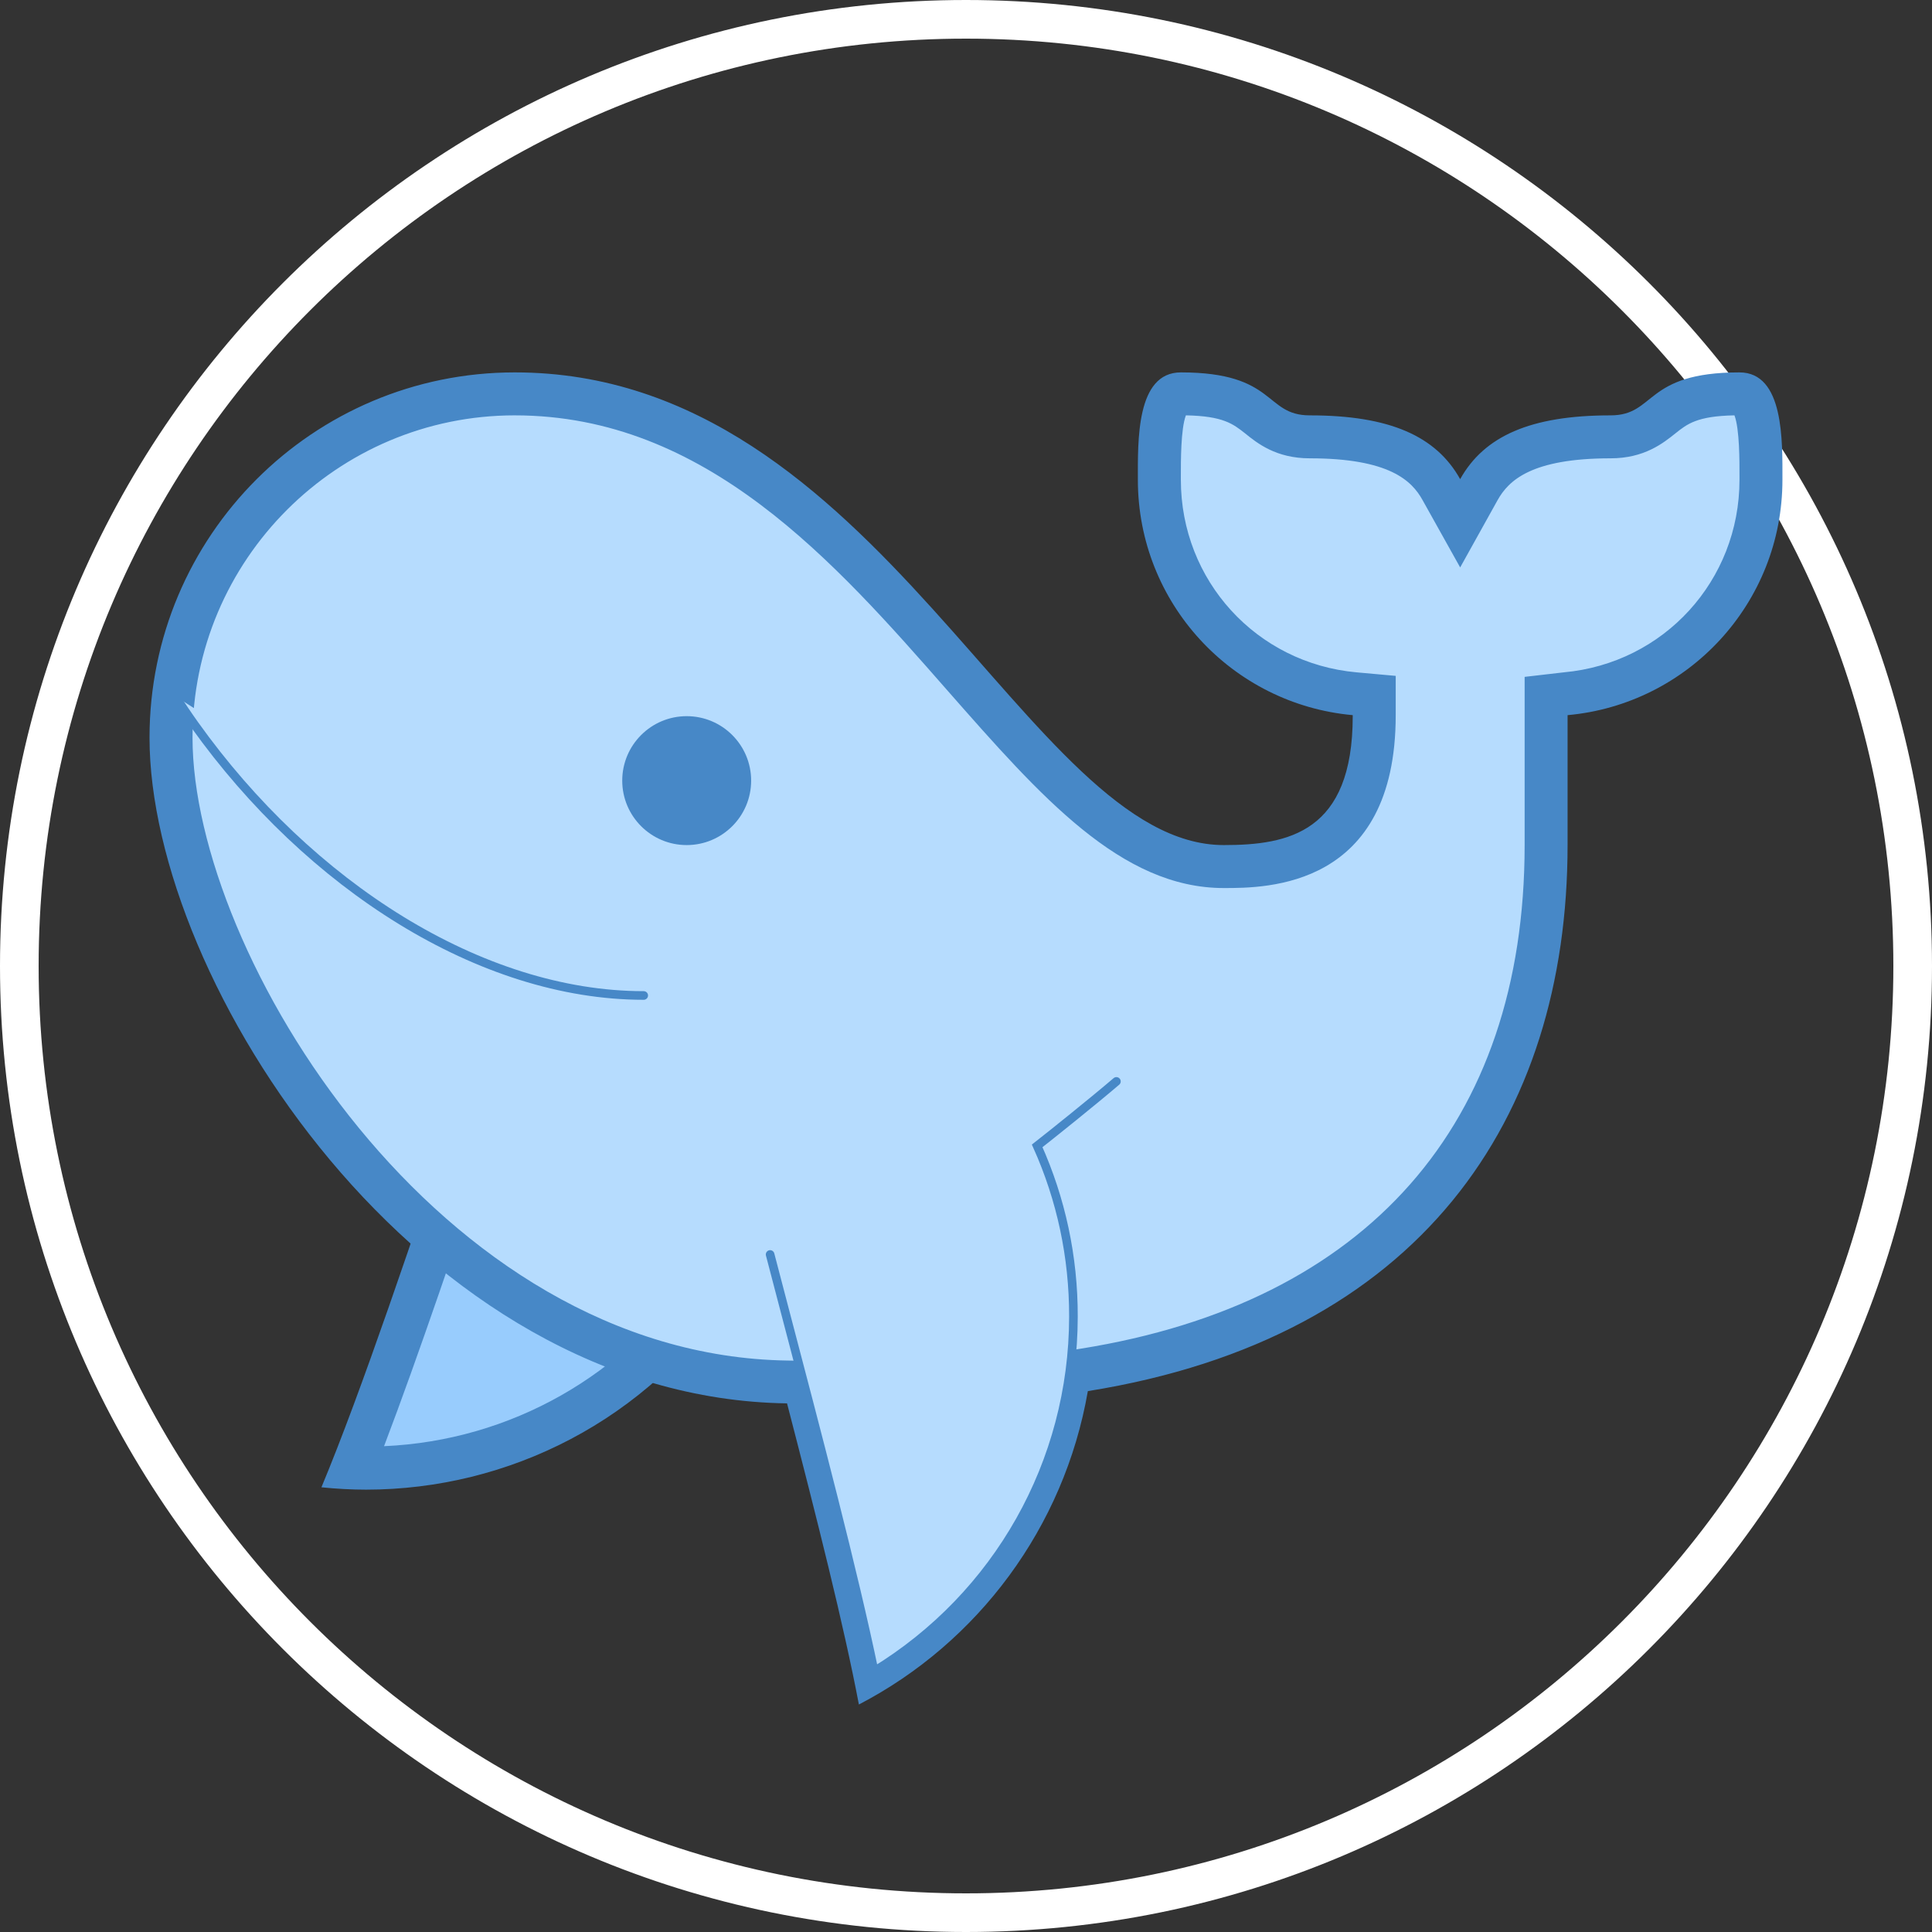<svg xmlns="http://www.w3.org/2000/svg" x="0px" y="0px"
width="80" height="80"
viewBox="0 0 224 224"
style=" fill:#000000;"><rect x="0" y="0" width="224" height="224" fill="#333333" stroke="none"/><g fill="none" fill-rule="nonzero" stroke="none" stroke-width="1" stroke-linecap="none" stroke-linejoin="miter" stroke-miterlimit="10" stroke-dasharray="" stroke-dashoffset="0" font-family="none" font-weight="none" font-size="none" text-anchor="none" style="mix-blend-mode: normal"><path d="M0,224v-224h224v224z" fill="none" stroke="none" stroke-linecap="butt"></path><path d="M0,112c0,-61.856 50.144,-112 112,-112c61.856,0 112,50.144 112,112c0,61.856 -50.144,112 -112,112c-61.856,0 -112,-50.144 -112,-112zM112,219.52c59.382,0 107.52,-48.138 107.52,-107.52c0,-59.382 -48.138,-107.52 -107.52,-107.52c-59.382,0 -107.52,48.138 -107.52,107.52c0,59.382 48.138,107.52 107.52,107.52z" fill="#ffffff" stroke="none" stroke-linecap="butt"></path><g><g id="surface1"><path d="M40.868,170.202c4.34,-10.957 9.614,-26.624 14.713,-41.804c5.547,-16.504 11.268,-33.513 15.92,-44.918c20.182,15.161 25.32,43.691 11.249,65.06c-8.952,13.565 -24.016,21.68 -40.305,21.68c0,0 -1.051,0 -1.576,-0.019z" fill="#98ccfd" stroke="none" stroke-linecap="butt"></path><path d="M72.571,87.529c16.971,14.81 20.824,40.325 8.096,59.631c-8.096,12.3 -21.505,19.87 -36.14,20.513c4.009,-10.529 8.602,-24.171 13.409,-38.456c5.041,-15.024 10.237,-30.496 14.635,-41.687M70.41,79.647c-9.478,22.011 -23.763,70.296 -33.143,92.793c1.732,0.175 3.445,0.272 5.177,0.272c16.484,0 32.637,-8.018 42.388,-22.809c15.414,-23.373 8.952,-54.843 -14.421,-70.257z" fill="#4788c7" stroke="none" stroke-linecap="butt"></path><path d="M101.355,193.771c-1.868,-9.05 -4.788,-20.493 -7.687,-31.684l-0.487,-1.829l-1.888,-0.039c-41.998,-0.603 -71.463,-48.81 -71.463,-74.694c0,-21.972 17.885,-39.858 39.858,-39.858c23.296,0 38.593,17.418 52.099,32.812c10.354,11.794 19.306,21.992 30.107,21.992c8.116,0 17.438,-1.985 17.438,-17.438v-2.277l-2.258,-0.331c-12.923,-1.168 -22.653,-11.813 -22.653,-24.794v-0.506c0,-2.647 -0.019,-7.59 1.479,-9.089c0.195,-0.195 0.448,-0.37 1.012,-0.37c5.702,0 7.357,1.343 8.972,2.627c1.304,1.051 2.939,2.355 5.975,2.355c10.509,0 13.662,3.27 15.258,6.13l2.18,3.892l2.18,-3.892c1.596,-2.861 4.749,-6.13 15.258,-6.13c3.036,0 4.671,-1.304 5.975,-2.355c1.615,-1.284 3.27,-2.627 8.972,-2.627c0.564,0 0.817,0.175 1.012,0.37c1.499,1.499 1.479,6.442 1.479,9.089v0.506c0,12.981 -9.731,23.646 -22.634,24.794l-2.277,0.214v17.34c0,33.708 -19.014,55.31 -53.539,60.837l-1.752,0.292l-0.311,1.752c-2.355,13.643 -10.607,25.709 -22.303,32.91z" fill="#b6dcfe" stroke="none" stroke-linecap="butt"></path><path d="M137.709,47.73h0.039h-0.039M59.687,48.158c22.167,0 37.075,16.971 50.211,31.956c10.782,12.261 20.065,22.848 31.995,22.848c4.924,0 19.929,0 19.929,-20.046v-4.554l-4.535,-0.409c-11.619,-1.051 -20.376,-10.646 -20.376,-22.323v-0.506c0,-1.537 -0.019,-5.391 0.584,-6.967c4.34,0.078 5.488,1.012 6.831,2.063c1.44,1.168 3.62,2.919 7.532,2.919c9.205,0 11.833,2.588 13.078,4.846l4.359,7.804l4.34,-7.804c1.265,-2.258 3.892,-4.846 13.098,-4.846c3.912,0 6.092,-1.752 7.551,-2.919c1.323,-1.051 2.472,-1.985 6.812,-2.063c0.603,1.576 0.584,5.43 0.584,6.967v0.506c0,11.677 -8.758,21.272 -20.376,22.323l-4.535,0.525v19.501c0,32.345 -18.255,53.072 -51.437,58.385l-3.503,0.564l-0.603,3.503c-2.043,11.755 -8.68,22.284 -18.197,29.212c-1.868,-8.407 -4.418,-18.411 -6.948,-28.181l-0.973,-3.659l-3.776,-0.058c-40.558,-0.584 -69.011,-47.214 -69.011,-72.222c0,-20.61 16.757,-37.366 37.366,-37.366M201.679,43.176c-11.113,0 -9.653,4.982 -14.947,4.982c-9.283,0 -14.655,2.413 -17.438,7.395c-2.783,-4.982 -8.154,-7.395 -17.438,-7.395c-5.294,0 -3.834,-4.982 -14.947,-4.982c-5.196,0 -4.982,7.979 -4.982,12.455c0,14.304 10.937,26.02 24.911,27.285c0,0.078 0,0.078 0,0.117c0,13.487 -7.473,14.947 -14.947,14.947c-22.829,0 -39.858,-54.804 -82.206,-54.804c-23.393,0 -42.349,18.956 -42.349,42.349c0,28.258 31.158,76.582 73.915,77.185c3.464,13.351 6.617,25.865 8.33,34.914c13.779,-7.162 23.802,-20.513 26.546,-36.335c38.554,-6.169 55.621,-31.586 55.621,-63.309c0,-3.094 0,-9.186 0,-14.947c0,-0.039 0,-0.078 0,-0.117c13.973,-1.265 24.911,-12.981 24.911,-27.285c0,-4.476 0.195,-12.455 -4.982,-12.455z" fill="#4788c7" stroke="none" stroke-linecap="butt"></path><path d="M74.634,115.418c-18.917,0 -38.787,-12.786 -52.06,-31.372c-0.778,-1.09 -1.518,-2.18 -2.219,-3.308" fill="#b6dcfe" stroke="#4788c7" stroke-linecap="round"></path><path d="M87.089,90.507c0,4.126 -3.347,7.473 -7.473,7.473c-4.126,0 -7.473,-3.347 -7.473,-7.473c0,-4.126 3.347,-7.473 7.473,-7.473c4.126,0 7.473,3.347 7.473,7.473z" fill="#4788c7" stroke="none" stroke-linecap="butt"></path><path d="M129.438,125.382c-2.686,2.296 -7.493,6.15 -9.186,7.473c2.764,6.15 4.223,12.864 4.204,19.812c-0.019,16.912 -8.797,32.384 -23.101,41.103c-2.394,-11.541 -6.598,-27.499 -10.665,-42.971c-0.467,-1.79 -0.934,-3.581 -1.401,-5.352" fill="#b6dcfe" stroke="#4788c7" stroke-linecap="round"></path></g></g><path d="M112,224c-61.856,0 -112,-50.144 -112,-112v0c0,-61.856 50.144,-112 112,-112v0c61.856,0 112,50.144 112,112v0c0,61.856 -50.144,112 -112,112z" fill="none" stroke="none" stroke-linecap="butt"></path><path d="M112,219.52c-59.382,0 -107.52,-48.138 -107.52,-107.52v0c0,-59.382 48.138,-107.52 107.52,-107.52h0c59.382,0 107.52,48.138 107.52,107.52v0c0,59.382 -48.138,107.52 -107.52,107.52z" fill="none" stroke="none" stroke-linecap="butt"></path><path d="M112,224c-61.856,0 -112,-50.144 -112,-112v0c0,-61.856 50.144,-112 112,-112v0c61.856,0 112,50.144 112,112v0c0,61.856 -50.144,112 -112,112z" fill="none" stroke="none" stroke-linecap="butt"></path><path d="M112,219.52c-59.382,0 -107.52,-48.138 -107.52,-107.52v0c0,-59.382 48.138,-107.52 107.52,-107.52h0c59.382,0 107.52,48.138 107.52,107.52v0c0,59.382 -48.138,107.52 -107.52,107.52z" fill="none" stroke="none" stroke-linecap="butt"></path><path d="M112,224c-61.856,0 -112,-50.144 -112,-112v0c0,-61.856 50.144,-112 112,-112v0c61.856,0 112,50.144 112,112v0c0,61.856 -50.144,112 -112,112z" fill="none" stroke="none" stroke-linecap="butt"></path><path d="M112,219.52c-59.382,0 -107.52,-48.138 -107.52,-107.52v0c0,-59.382 48.138,-107.52 107.52,-107.52h0c59.382,0 107.52,48.138 107.52,107.52v0c0,59.382 -48.138,107.52 -107.52,107.52z" fill="none" stroke="none" stroke-linecap="butt"></path><path d="M112,224c-61.856,0 -112,-50.144 -112,-112v0c0,-61.856 50.144,-112 112,-112v0c61.856,0 112,50.144 112,112v0c0,61.856 -50.144,112 -112,112z" fill="none" stroke="none" stroke-linecap="butt"></path><path d="M112,219.52c-59.382,0 -107.52,-48.138 -107.52,-107.52v0c0,-59.382 48.138,-107.52 107.52,-107.52h0c59.382,0 107.52,48.138 107.52,107.52v0c0,59.382 -48.138,107.52 -107.52,107.52z" fill="none" stroke="none" stroke-linecap="butt"></path><path d="M112,224c-61.856,0 -112,-50.144 -112,-112v0c0,-61.856 50.144,-112 112,-112v0c61.856,0 112,50.144 112,112v0c0,61.856 -50.144,112 -112,112z" fill="none" stroke="none" stroke-linecap="butt"></path><path d="M112,219.52c-59.382,0 -107.52,-48.138 -107.52,-107.52v0c0,-59.382 48.138,-107.52 107.52,-107.52h0c59.382,0 107.52,48.138 107.52,107.52v0c0,59.382 -48.138,107.52 -107.52,107.52z" fill="none" stroke="none" stroke-linecap="butt"></path><path d="M112,224c-61.856,0 -112,-50.144 -112,-112v0c0,-61.856 50.144,-112 112,-112v0c61.856,0 112,50.144 112,112v0c0,61.856 -50.144,112 -112,112z" fill="none" stroke="none" stroke-linecap="butt"></path><path d="M112,219.52c-59.382,0 -107.52,-48.138 -107.52,-107.52v0c0,-59.382 48.138,-107.52 107.52,-107.52h0c59.382,0 107.52,48.138 107.52,107.52v0c0,59.382 -48.138,107.52 -107.52,107.52z" fill="none" stroke="none" stroke-linecap="butt"></path><path d="M112,224c-61.856,0 -112,-50.144 -112,-112v0c0,-61.856 50.144,-112 112,-112v0c61.856,0 112,50.144 112,112v0c0,61.856 -50.144,112 -112,112z" fill="none" stroke="none" stroke-linecap="butt"></path><path d="M112,219.52c-59.382,0 -107.52,-48.138 -107.52,-107.52v0c0,-59.382 48.138,-107.52 107.52,-107.52h0c59.382,0 107.52,48.138 107.52,107.52v0c0,59.382 -48.138,107.52 -107.52,107.52z" fill="none" stroke="none" stroke-linecap="butt"></path><path d="M112,224c-61.856,0 -112,-50.144 -112,-112v0c0,-61.856 50.144,-112 112,-112v0c61.856,0 112,50.144 112,112v0c0,61.856 -50.144,112 -112,112z" fill="none" stroke="none" stroke-linecap="butt"></path><path d="M112,219.52c-59.382,0 -107.52,-48.138 -107.52,-107.52v0c0,-59.382 48.138,-107.52 107.52,-107.52h0c59.382,0 107.52,48.138 107.52,107.52v0c0,59.382 -48.138,107.52 -107.52,107.52z" fill="none" stroke="none" stroke-linecap="butt"></path><path d="M112,224c-61.856,0 -112,-50.144 -112,-112v0c0,-61.856 50.144,-112 112,-112v0c61.856,0 112,50.144 112,112v0c0,61.856 -50.144,112 -112,112z" fill="none" stroke="none" stroke-linecap="butt"></path><path d="M112,219.52c-59.382,0 -107.52,-48.138 -107.52,-107.52v0c0,-59.382 48.138,-107.52 107.52,-107.52h0c59.382,0 107.52,48.138 107.52,107.52v0c0,59.382 -48.138,107.52 -107.52,107.52z" fill="none" stroke="none" stroke-linecap="butt"></path><path d="M112,224c-61.856,0 -112,-50.144 -112,-112v0c0,-61.856 50.144,-112 112,-112v0c61.856,0 112,50.144 112,112v0c0,61.856 -50.144,112 -112,112z" fill="none" stroke="none" stroke-linecap="butt"></path><path d="M112,219.52c-59.382,0 -107.52,-48.138 -107.52,-107.52v0c0,-59.382 48.138,-107.52 107.52,-107.52h0c59.382,0 107.52,48.138 107.52,107.52v0c0,59.382 -48.138,107.52 -107.52,107.52z" fill="none" stroke="none" stroke-linecap="butt"></path><path d="M112,224c-61.856,0 -112,-50.144 -112,-112v0c0,-61.856 50.144,-112 112,-112v0c61.856,0 112,50.144 112,112v0c0,61.856 -50.144,112 -112,112z" fill="none" stroke="none" stroke-linecap="butt"></path><path d="M112,219.52c-59.382,0 -107.52,-48.138 -107.52,-107.52v0c0,-59.382 48.138,-107.52 107.52,-107.52h0c59.382,0 107.52,48.138 107.52,107.52v0c0,59.382 -48.138,107.52 -107.52,107.52z" fill="none" stroke="none" stroke-linecap="butt"></path><path d="M112,224c-61.856,0 -112,-50.144 -112,-112v0c0,-61.856 50.144,-112 112,-112v0c61.856,0 112,50.144 112,112v0c0,61.856 -50.144,112 -112,112z" fill="none" stroke="none" stroke-linecap="butt"></path><path d="M112,219.52c-59.382,0 -107.52,-48.138 -107.52,-107.52v0c0,-59.382 48.138,-107.52 107.52,-107.52h0c59.382,0 107.52,48.138 107.52,107.52v0c0,59.382 -48.138,107.52 -107.52,107.52z" fill="none" stroke="none" stroke-linecap="butt"></path><path d="M112,224c-61.856,0 -112,-50.144 -112,-112v0c0,-61.856 50.144,-112 112,-112v0c61.856,0 112,50.144 112,112v0c0,61.856 -50.144,112 -112,112z" fill="none" stroke="none" stroke-linecap="butt"></path><path d="M112,219.52c-59.382,0 -107.52,-48.138 -107.52,-107.52v0c0,-59.382 48.138,-107.52 107.52,-107.52h0c59.382,0 107.52,48.138 107.52,107.52v0c0,59.382 -48.138,107.52 -107.52,107.52z" fill="none" stroke="none" stroke-linecap="butt"></path><path d="M112,224c-61.856,0 -112,-50.144 -112,-112v0c0,-61.856 50.144,-112 112,-112v0c61.856,0 112,50.144 112,112v0c0,61.856 -50.144,112 -112,112z" fill="none" stroke="none" stroke-linecap="butt"></path><path d="M112,219.52c-59.382,0 -107.52,-48.138 -107.52,-107.52v0c0,-59.382 48.138,-107.52 107.52,-107.52h0c59.382,0 107.52,48.138 107.52,107.52v0c0,59.382 -48.138,107.52 -107.52,107.52z" fill="none" stroke="none" stroke-linecap="butt"></path></g></svg>